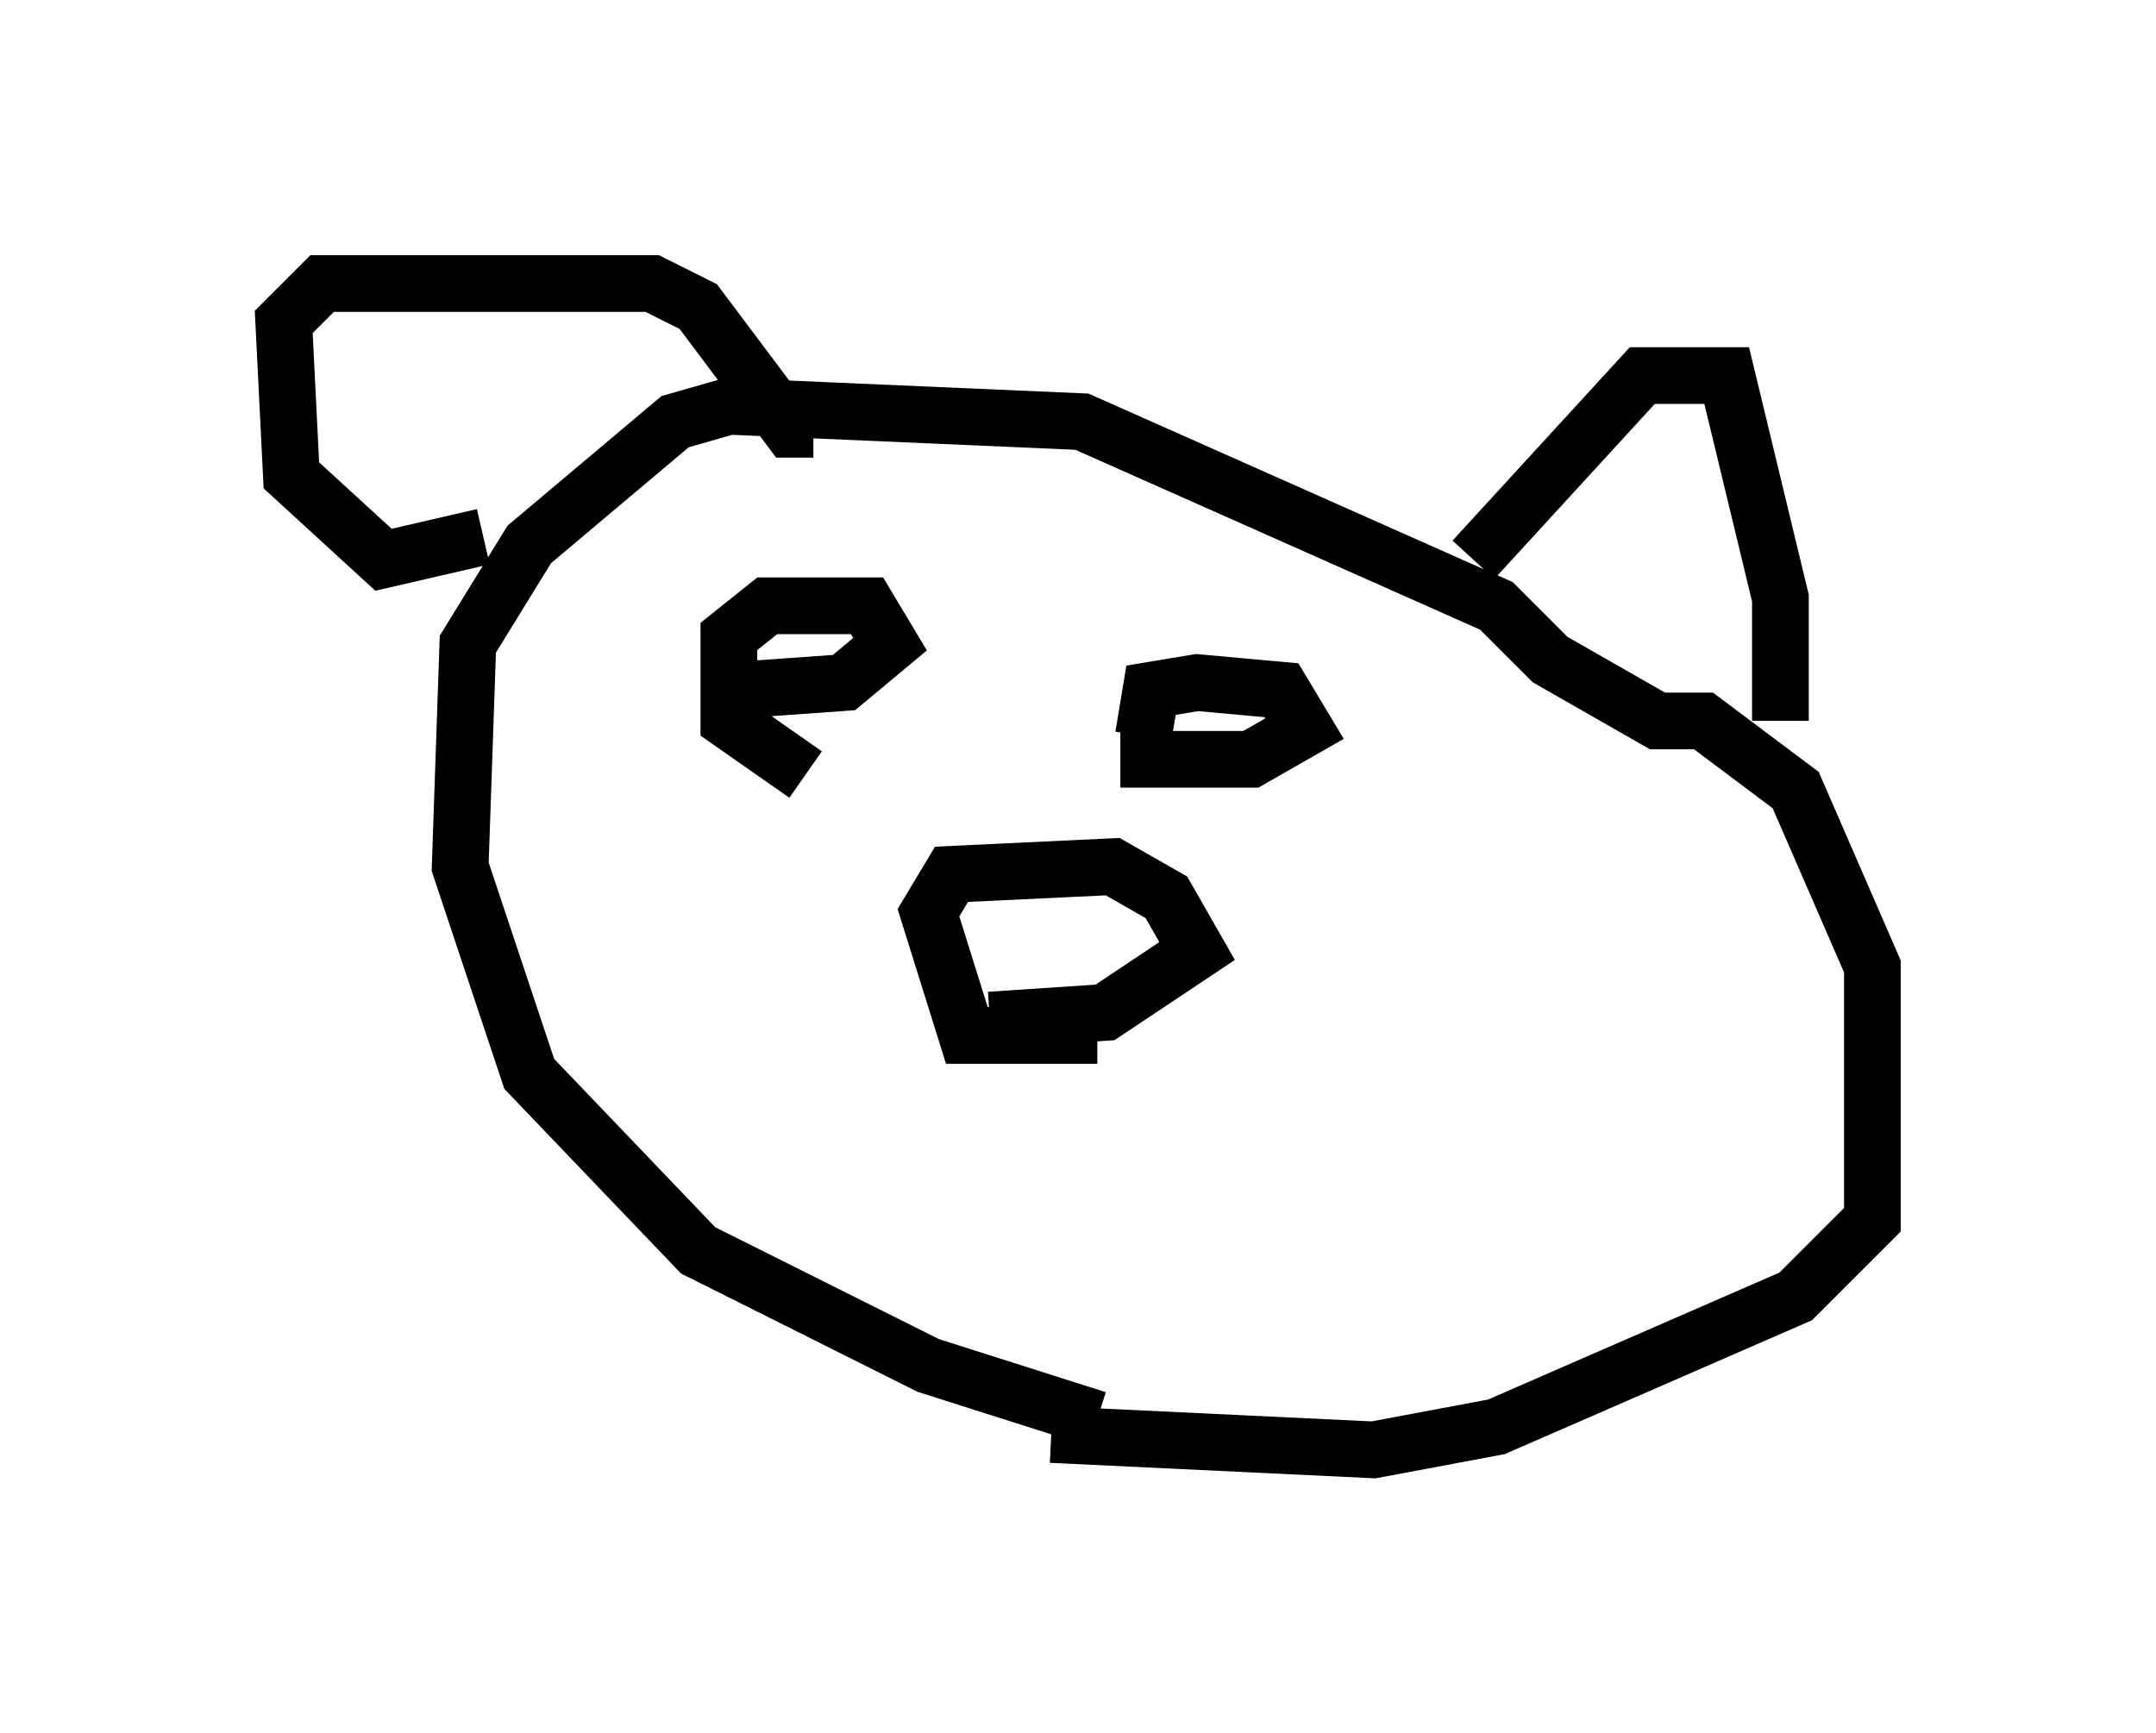 <?xml version="1.0" encoding="utf-8" ?>
<svg baseProfile="full" height="30.568" version="1.1" width="38.011" xmlns="http://www.w3.org/2000/svg" xmlns:ev="http://www.w3.org/2001/xml-events" xmlns:xlink="http://www.w3.org/1999/xlink"><defs /><rect fill="white" height="30.568" width="38.011" x="0" y="0" /><path d="M23.674, 24.892 m-4.33, 0.135 l-2.977, -0.947 -4.059, -2.03 l-2.977, -3.112 -1.218, -3.654 l0.135, -3.924 1.083, -1.759 l2.571, -2.165 0.947, -0.271 l6.225, 0.271 7.307, 3.248 l0.947, 0.947 1.894, 1.083 l0.812, 0.0 1.624, 1.218 l1.353, 3.112 0.0, 4.465 l-1.353, 1.353 -5.277, 2.3 l-2.165, 0.406 -5.683, -0.271 m-10.013, -15.832 l-1.759, 0.406 -1.624, -1.488 l-0.135, -2.706 0.677, -0.677 l5.819, 0.0 0.812, 0.406 l1.624, 2.165 0.406, 0.0 m11.637, 2.3 l2.977, -3.248 1.488, 0.0 l0.947, 3.924 0.0, 2.165 m-12.043, 5.548 l-2.3, 0.0 -0.677, -2.165 l0.406, -0.677 2.842, -0.135 l0.947, 0.541 0.541, 0.947 l-1.624, 1.083 -2.03, 0.135 m-3.248, -4.33 l-1.353, -0.947 0.0, -1.488 l0.677, -0.541 1.759, 0.0 l0.406, 0.677 -0.812, 0.677 l-1.894, 0.135 m7.172, 0.812 l0.135, -0.812 0.812, -0.135 l1.488, 0.135 0.406, 0.677 l-0.947, 0.541 -2.3, 0.0 " fill="none" stroke="black" stroke-width="1" /></svg>
